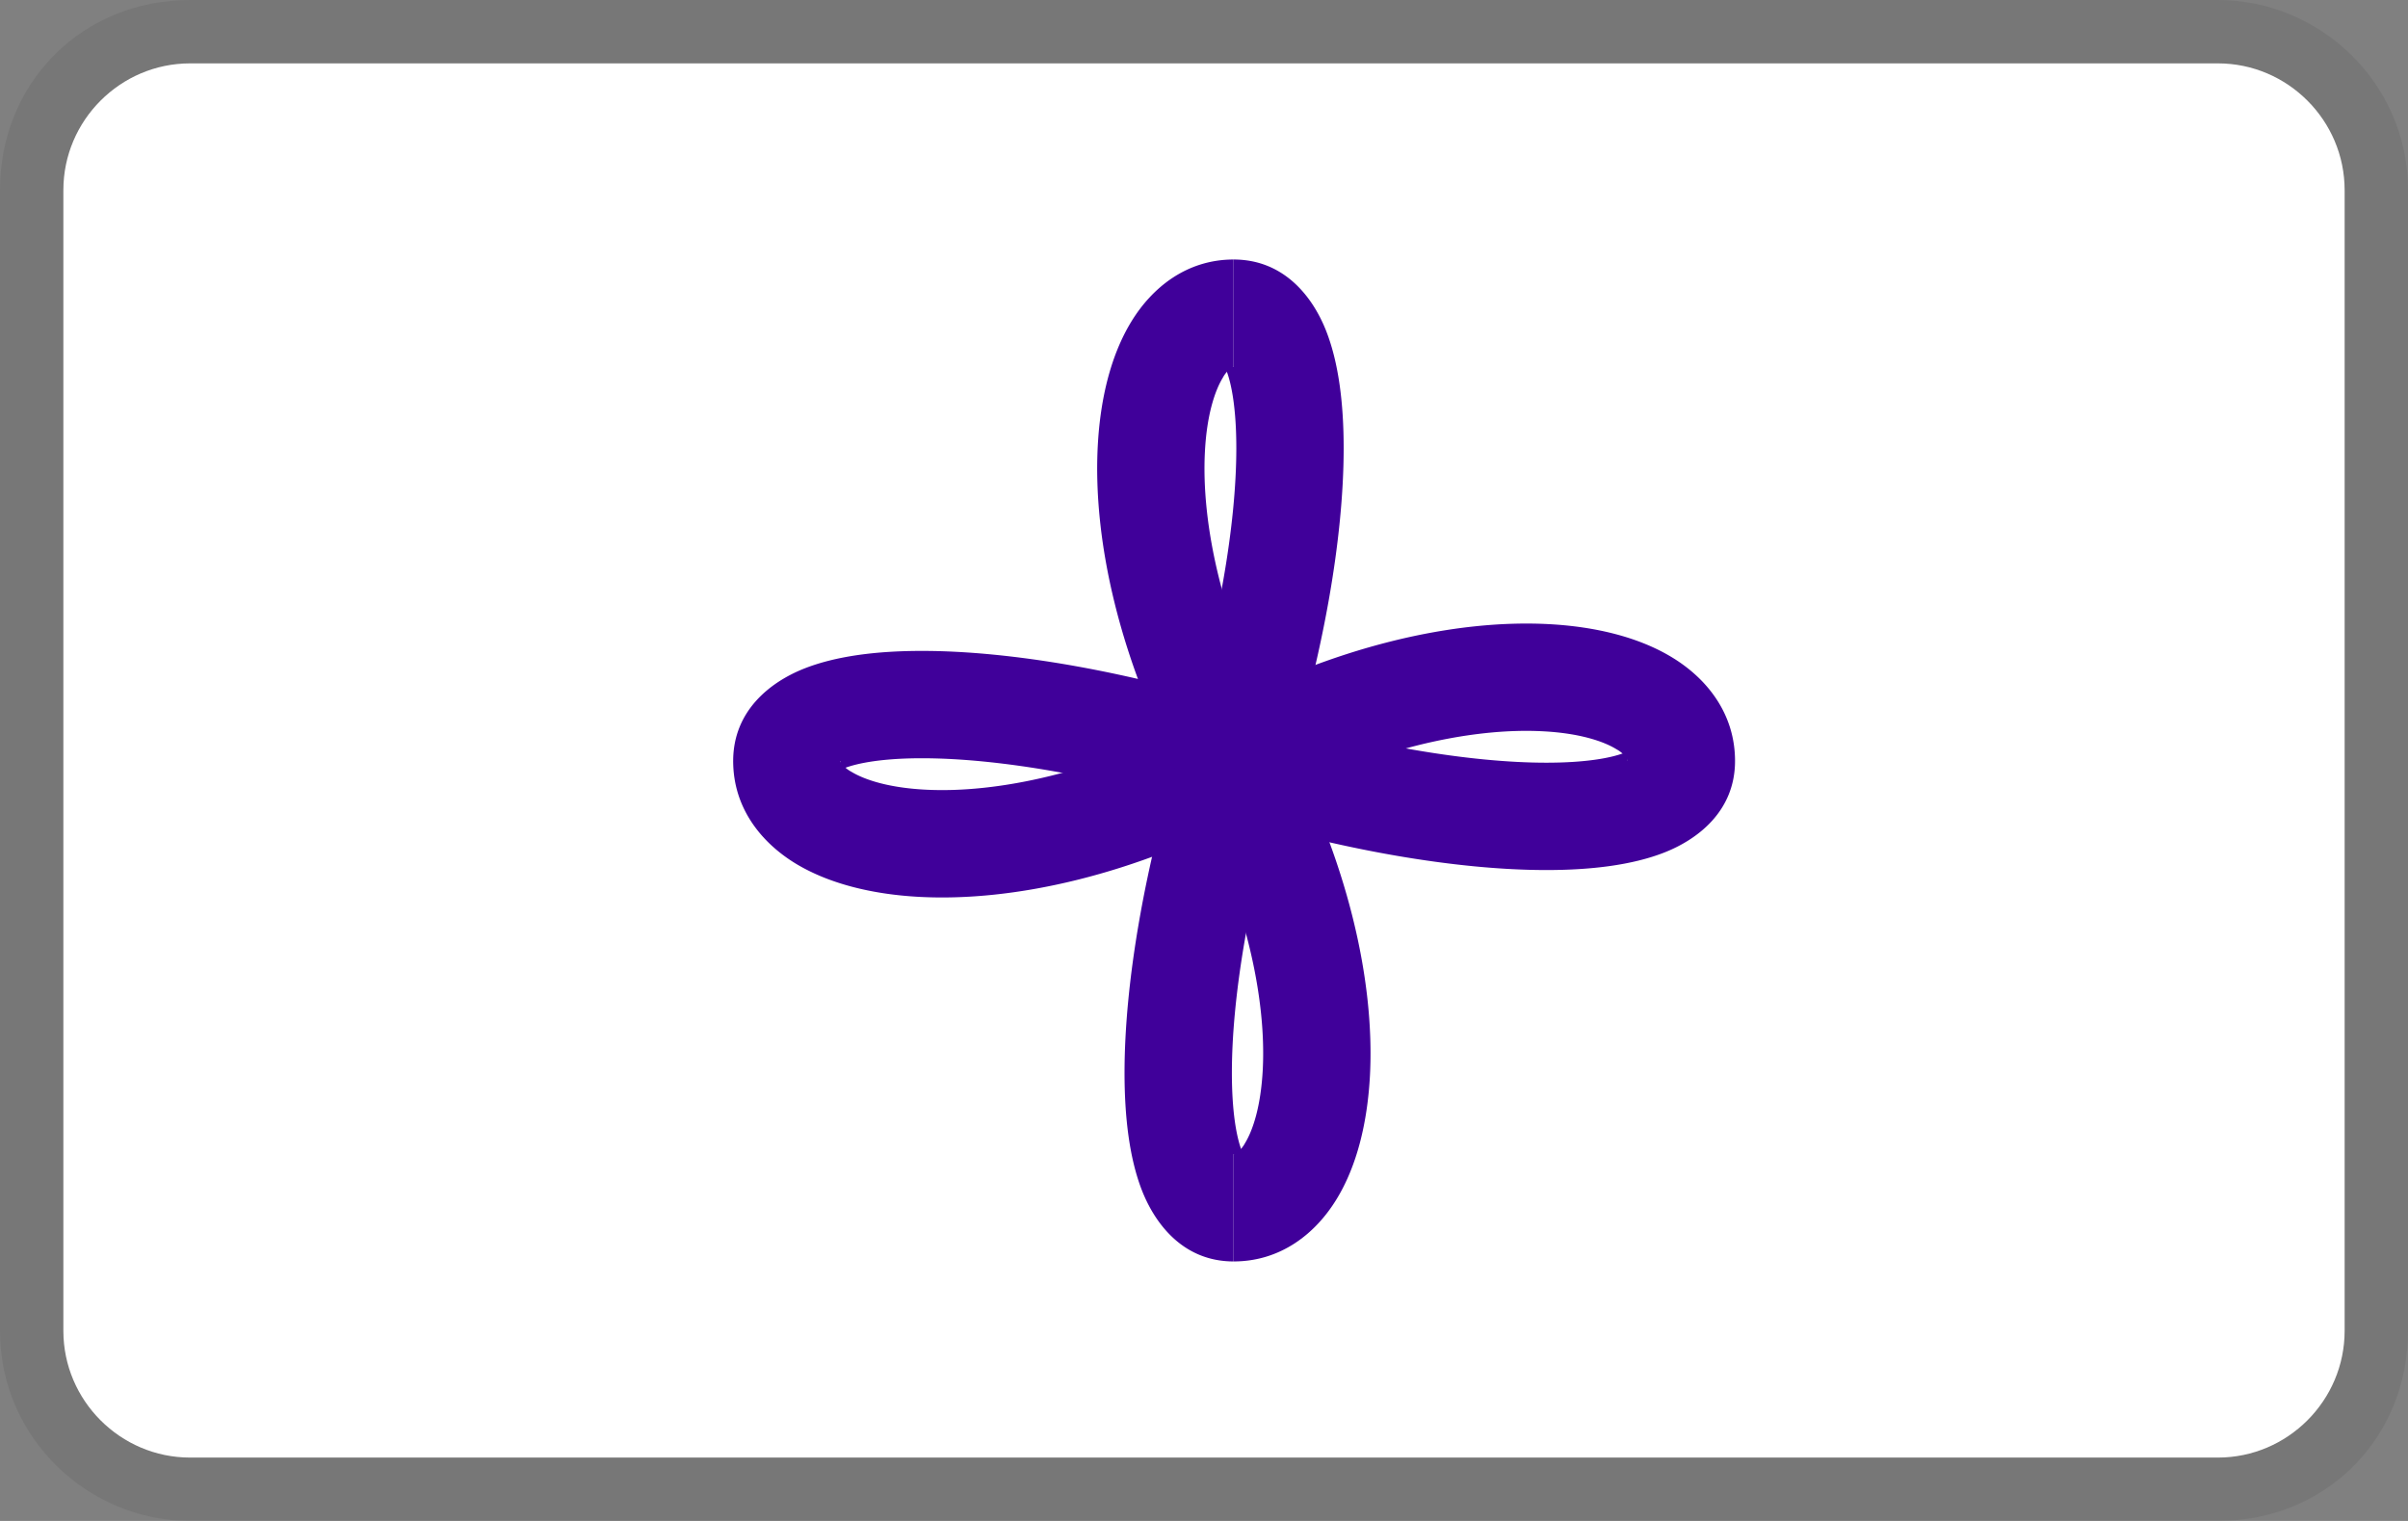 <svg width="38" height="24" role="img" viewBox="0 0 38 24" xmlns="http://www.w3.org/2000/svg" aria-labelledby="pi-apc"><rect x="0" y="0" width="38" height="24" fill="#808080" stroke="none"/><title id="pi-apc">APC Bank</title><path opacity=".07" d="M35 0H3C1.3 0 0 1.3 0 3v18c0 1.7 1.4 3 3 3h32c1.7 0 3-1.3 3-3V3c0-1.7-1.4-3-3-3z"/><path fill="#fff" d="M35 1c1.1 0 2 .9 2 2v18c0 1.1-.9 2-2 2H3c-1.1 0-2-.9-2-2V3c0-1.1.9-2 2-2h32"/><path d="M14.102 7.868c.012.02.014.03.014.045h1.694c0-.74-.435-1.291-.981-1.627-.53-.326-1.216-.492-1.95-.532-1.482-.08-3.401.337-5.378 1.415-1.75.944-3.36 1.257-4.477 1.196-.565-.03-.947-.153-1.159-.282a.496.496 0 01-.16-.136c-.01-.017-.011-.024-.011-.034H0c0 .74.442 1.287.985 1.618.53.321 1.213.486 1.947.526 1.48.08 3.398-.331 5.375-1.399h.002l.002-.001c1.751-.956 3.36-1.273 4.476-1.212.563.03.944.154 1.154.284a.5.5 0 01.16.139z" fill="#40009a" transform="translate(11.57 4.095)"/><path d="M7.94 14.102a.068.068 0 01-.043.014v1.694c.741 0 1.292-.436 1.626-.984.324-.53.487-1.215.526-1.95.077-1.48-.34-3.397-1.406-5.373-.946-1.752-1.259-3.362-1.198-4.48.03-.564.153-.946.282-1.158a.496.496 0 01.136-.16c.017-.01.024-.011.034-.011V0C7.157 0 6.61.442 6.28.985c-.322.53-.486 1.213-.526 1.947-.08 1.48.33 3.398 1.398 5.375.946 1.754 1.264 3.365 1.205 4.481-.03.565-.151.945-.28 1.156a.491.491 0 01-.136.158z" fill="#40009a" transform="translate(11.57 4.095)"/><path d="M1.633 8.084a.232.232 0 00.061-.17H0c0-.802.597-1.249 1.11-1.455.517-.207 1.174-.283 1.868-.283 1.408 0 3.26.318 5.182.93 1.806.564 3.483.834 4.673.834.606 0 1.015-.07 1.242-.16a.642.642 0 00.108-.05c-.019.016-.067.073-.067.183h1.694c0 .805-.608 1.245-1.115 1.444-.514.202-1.17.277-1.862.277-1.407 0-3.259-.312-5.18-.913h-.005c-1.806-.576-3.482-.851-4.67-.851-.605 0-1.013.072-1.238.162a.622.622 0 00-.107.052zm.025.056a.116.116 0 01.028-.022.128.128 0 01-.028.022zm12.587-.382a.161.161 0 01-.03.023.132.132 0 01.03-.023z" fill="#40009a" transform="translate(11.57 4.095)"/><path d="M7.727 1.633c.016.017.068.061.17.061V0C8.7 0 9.145.597 9.351 1.11c.207.517.283 1.174.283 1.868 0 1.408-.318 3.26-.929 5.182-.565 1.806-.835 3.483-.835 4.673 0 .606.07 1.015.16 1.242a.642.642 0 00.05.108c-.016-.019-.072-.067-.183-.067v1.694c-.805 0-1.244-.608-1.444-1.115-.202-.514-.277-1.17-.277-1.862 0-1.407.312-3.259.913-5.18V7.65l.001-.002c.575-1.806.85-3.482.85-4.67 0-.605-.071-1.013-.161-1.238a.622.622 0 00-.052-.107zm.029.025c0-.001.008.007.022.028a.128.128 0 01-.022-.028zm.382 12.587a.161.161 0 01-.023-.03c.016.017.024.029.023.03z" fill="#40009a" transform="translate(11.57 4.095)"/></svg>
